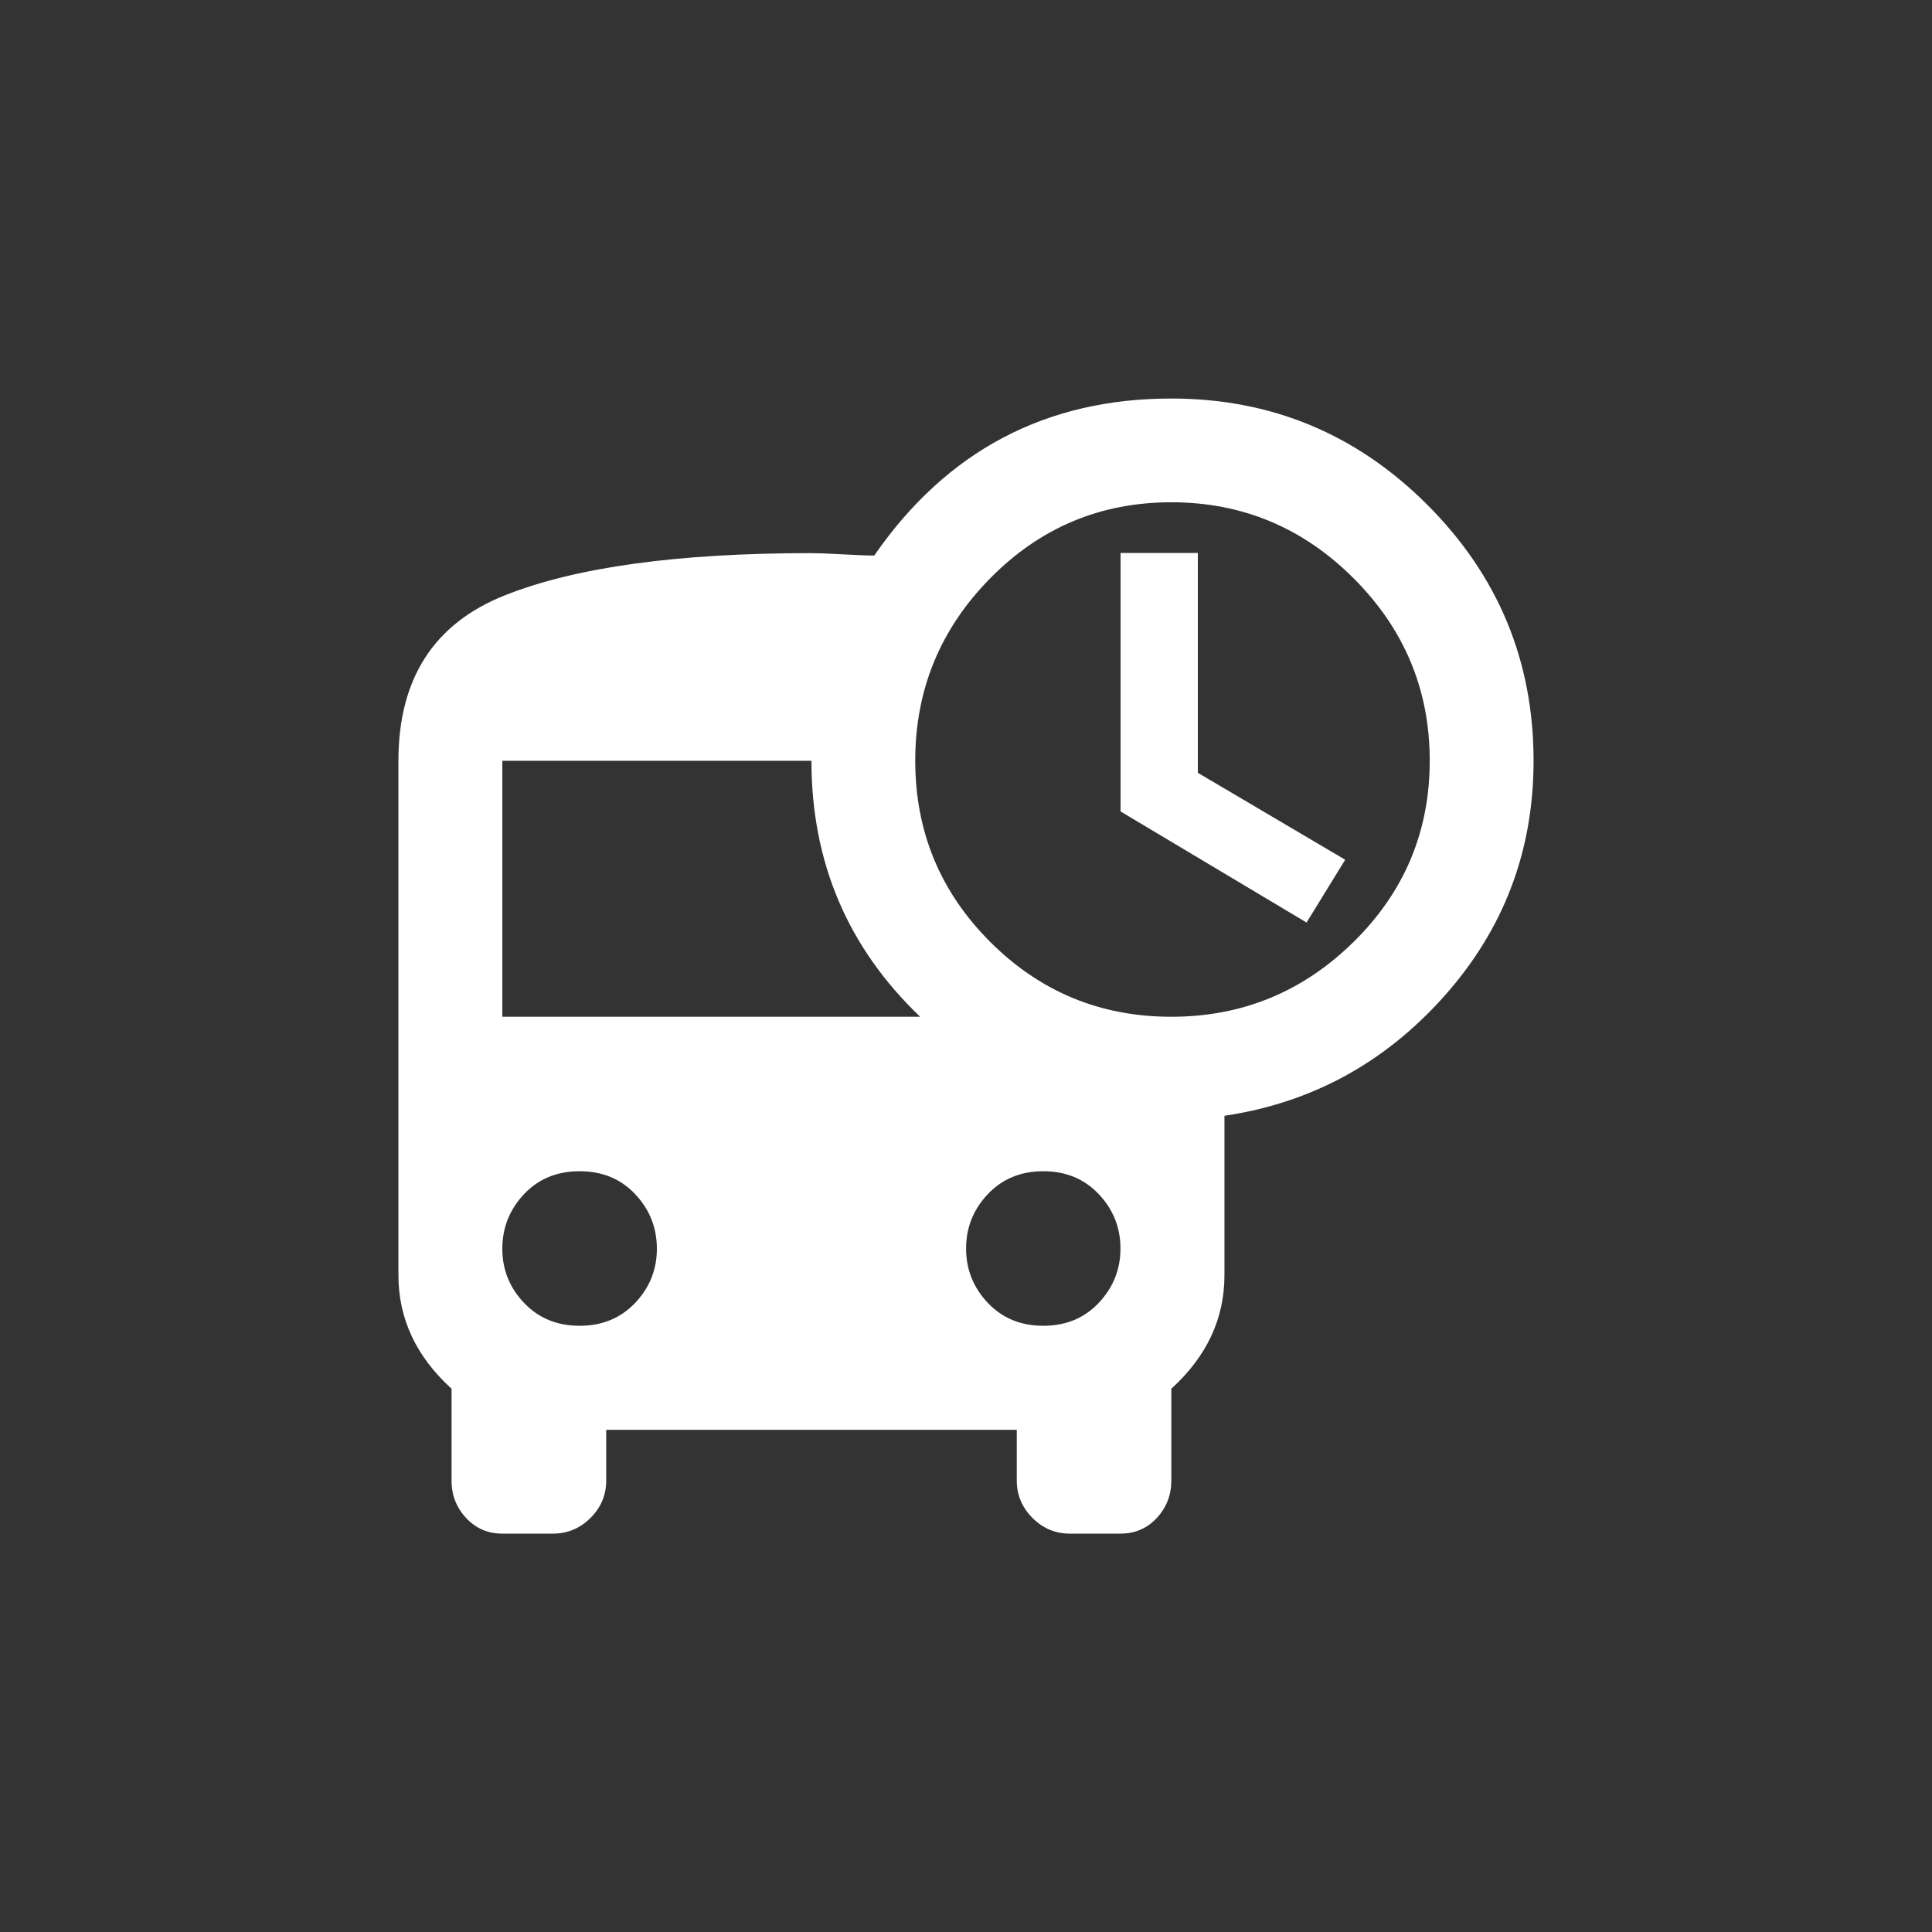 <!-- Generated by IcoMoon.io -->
<svg version="1.1" xmlns="http://www.w3.org/2000/svg" width="40" height="40" viewBox="0 0 40 40">
<rect x="0" y="0" width="40" height="40" fill="#333333" stroke="none"/>
<title>mt-departure_board</title>
<path fill="#fff" d="M24.8 11.451v4.549l3.051 1.8-0.8 1.3-3.851-2.3v-5.351h1.6zM24.251 21.051q2.2 0 3.775-1.551t1.575-3.751-1.575-3.775-3.775-1.575-3.751 1.575-1.551 3.775 1.551 3.751 3.751 1.551zM21.6 27.449q0.7 0 1.149-0.475t0.449-1.125-0.449-1.125-1.149-0.475-1.149 0.475-0.449 1.125 0.449 1.125 1.149 0.475zM10.4 21.051h8.651q-2.251-2.151-2.251-5.3h-6.4v5.3zM12 27.449q0.7 0 1.151-0.475t0.449-1.125-0.449-1.125-1.151-0.475-1.151 0.475-0.449 1.125 0.449 1.125 1.151 0.475zM24.251 8.251q3.1 0 5.3 2.2t2.2 5.3q0 2.8-1.851 4.875t-4.549 2.475v3.3q0 1.351-1.1 2.351v1.9q0 0.451-0.3 0.775t-0.751 0.325h-1.049q-0.451 0-0.775-0.325t-0.325-0.775v-1.049h-8.5v1.049q0 0.451-0.325 0.775t-0.775 0.325h-1.051q-0.449 0-0.751-0.325t-0.3-0.775v-1.9q-1.1-1-1.1-2.351v-10.649q0-2.549 2.2-3.425t6.349-0.875q0.2 0 0.651 0.025t0.651 0.025q2.251-3.251 6.151-3.251z"></path>
</svg>
